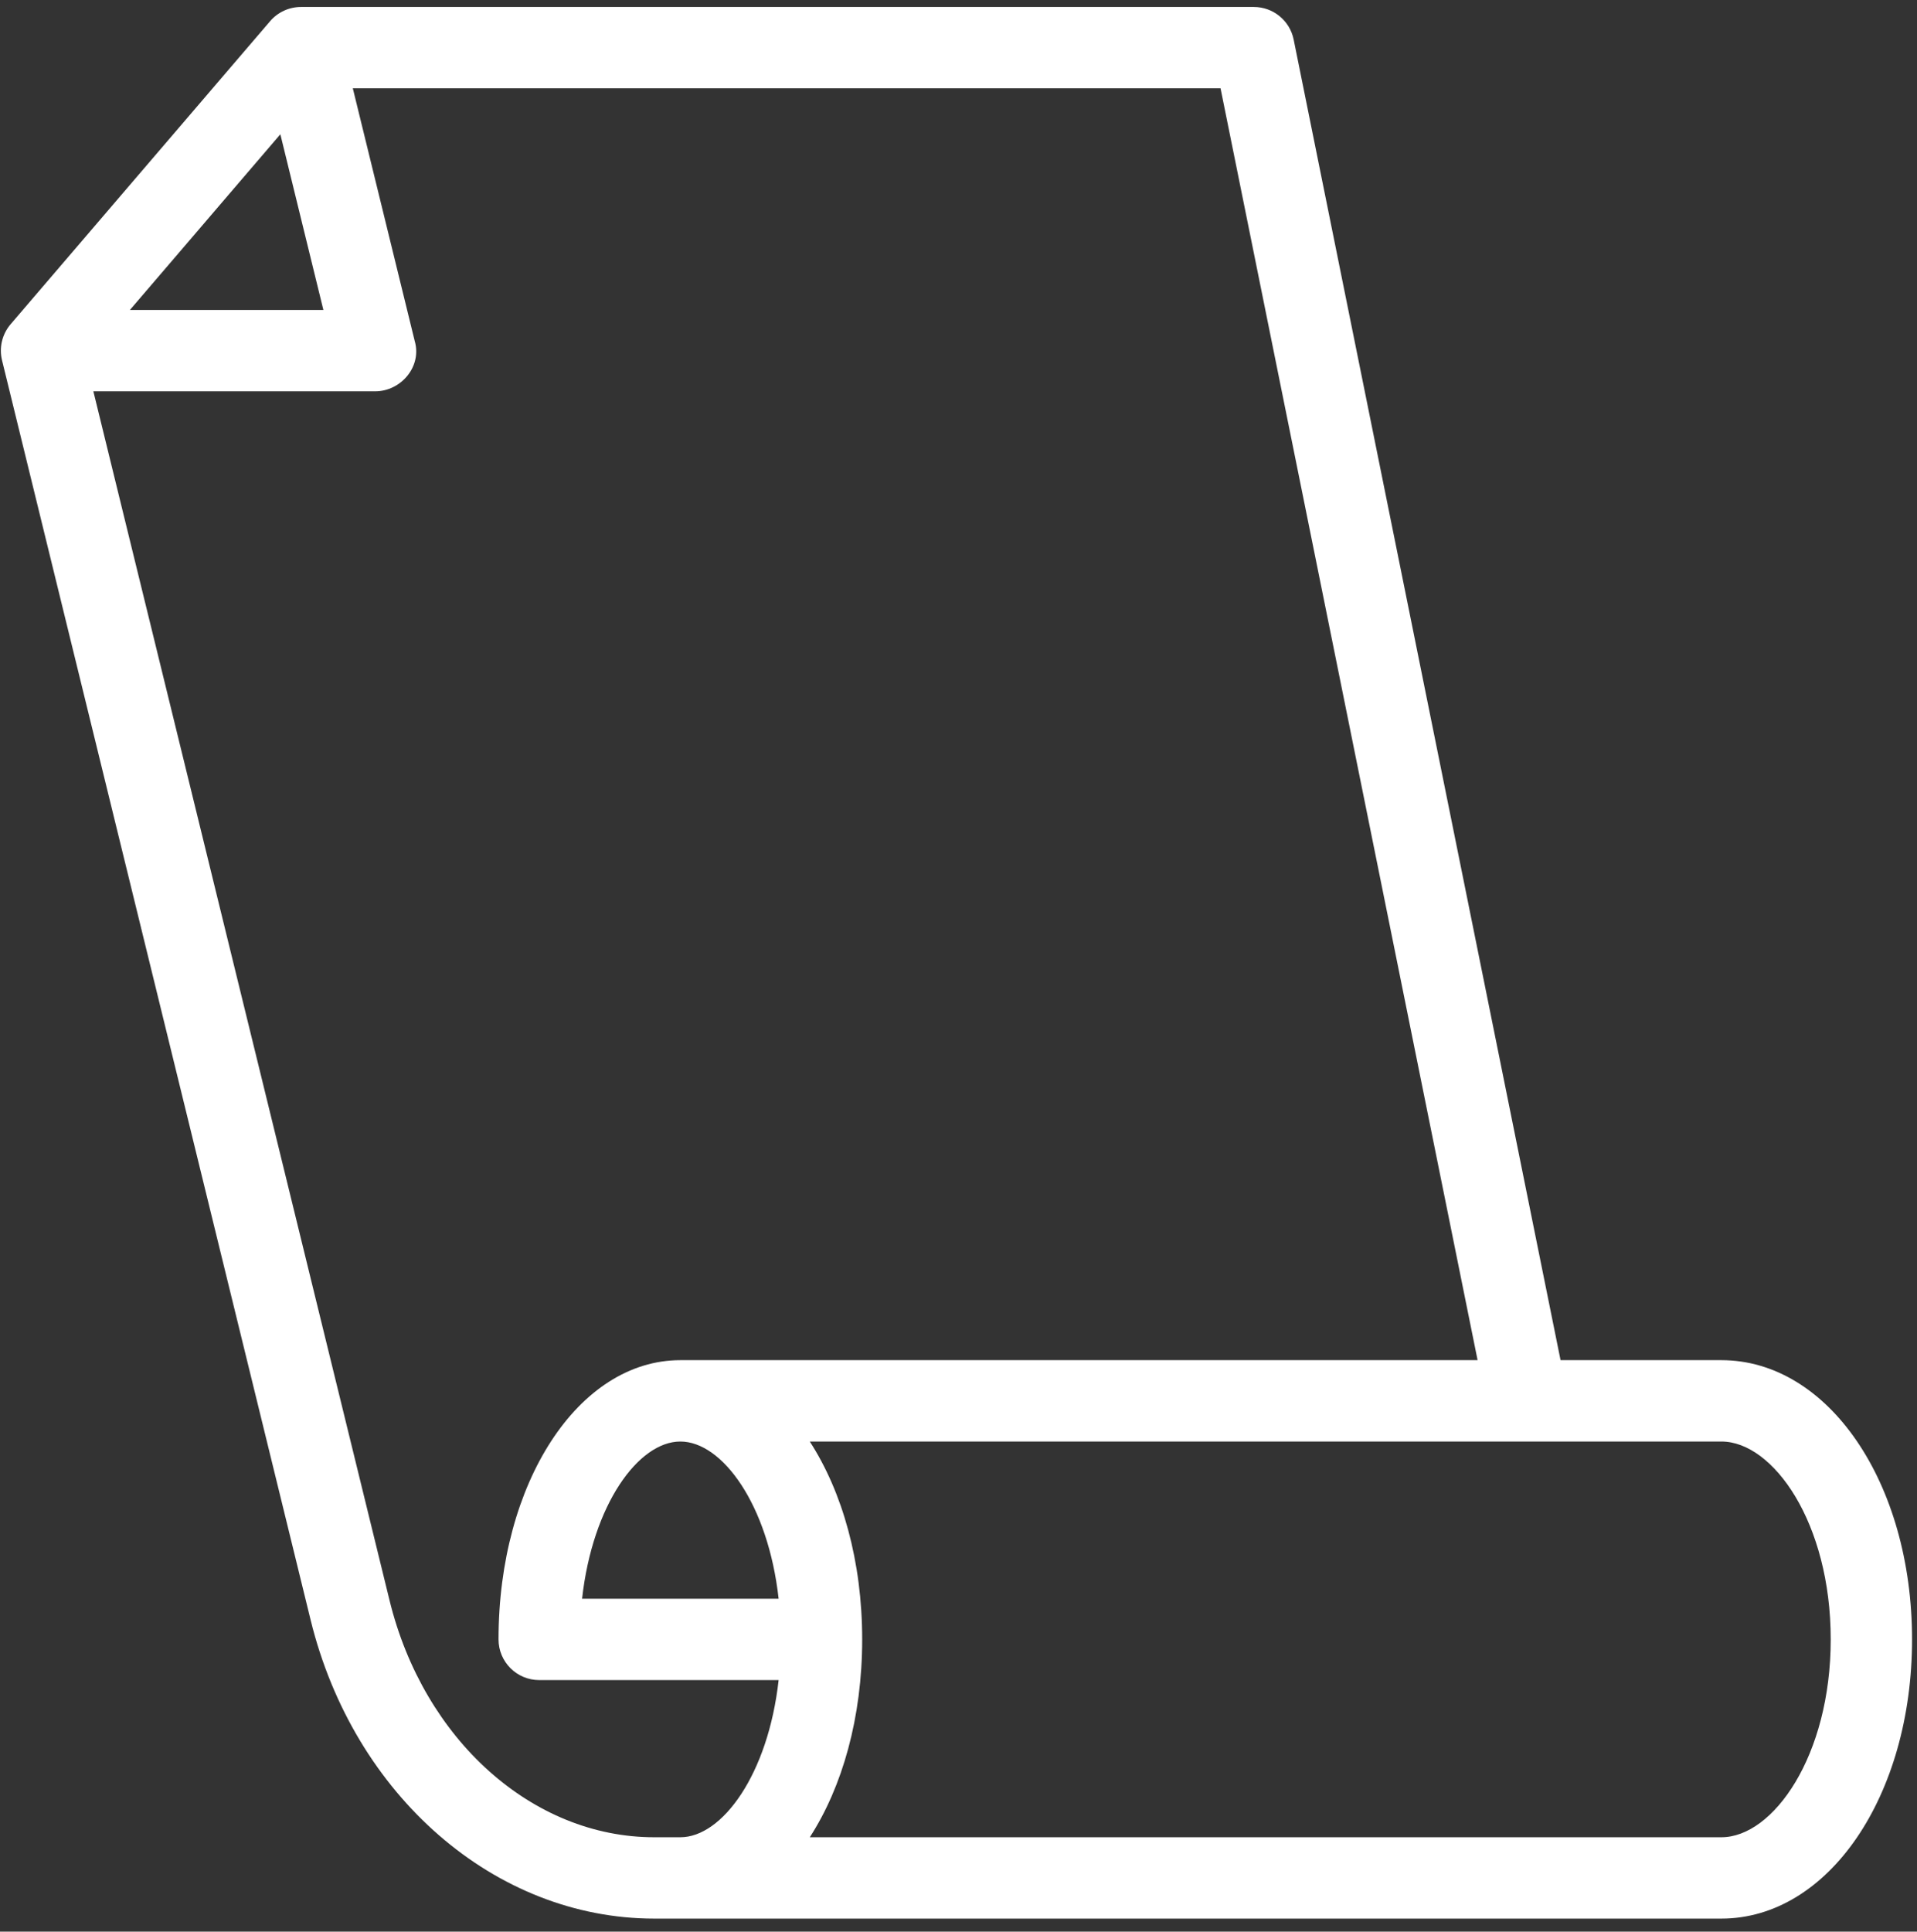 <svg width="135" height="136" viewBox="0 0 135 136" fill="none" xmlns="http://www.w3.org/2000/svg">
<rect x="0" y="0" width="135" height="136" fill="#333333" stroke="none"/>
<g clip-path="url(#clip0_488_364)">
<path d="M0.75 22.825L19.022 1.492C19.566 0.856 20.361 0.491 21.197 0.491H88.297C89.66 0.491 90.833 1.451 91.103 2.787L109.898 95.765H121.225C128.754 95.765 134.652 104.401 134.652 115.425C134.652 126.446 128.754 135.082 121.225 135.082H46.07C34.858 135.082 24.908 126.432 21.872 114.046L0.143 25.369C-0.076 24.472 0.149 23.526 0.75 22.825ZM9.148 21.824H22.774L19.743 9.454L9.148 21.824ZM57.027 129.355H121.225C124.867 129.355 128.924 123.633 128.924 115.425C128.924 107.214 124.867 101.493 121.225 101.493H107.556H57.026C59.318 105.027 60.717 109.929 60.717 115.425C60.717 120.919 59.319 125.82 57.027 129.355ZM27.434 112.682C29.839 122.497 37.503 129.355 46.07 129.355H47.912C50.855 129.355 54.094 124.933 54.833 118.289H37.971C36.39 118.289 35.108 117.008 35.108 115.425C35.108 104.401 40.732 95.765 47.912 95.765H104.056L85.954 6.218H24.846L29.205 24.007C29.731 25.81 28.231 27.551 26.424 27.551H6.574L27.434 112.682ZM54.833 112.561C54.094 105.914 50.855 101.493 47.912 101.493C44.97 101.493 41.732 105.914 40.992 112.561H54.833Z" fill="white"/>
</g>
<defs>
<clipPath id="clip0_488_364">
<rect width="134.591" height="134.591" fill="white" transform="matrix(-1 0 0 1 134.652 0.491)"/>
</clipPath>
</defs>
</svg>
